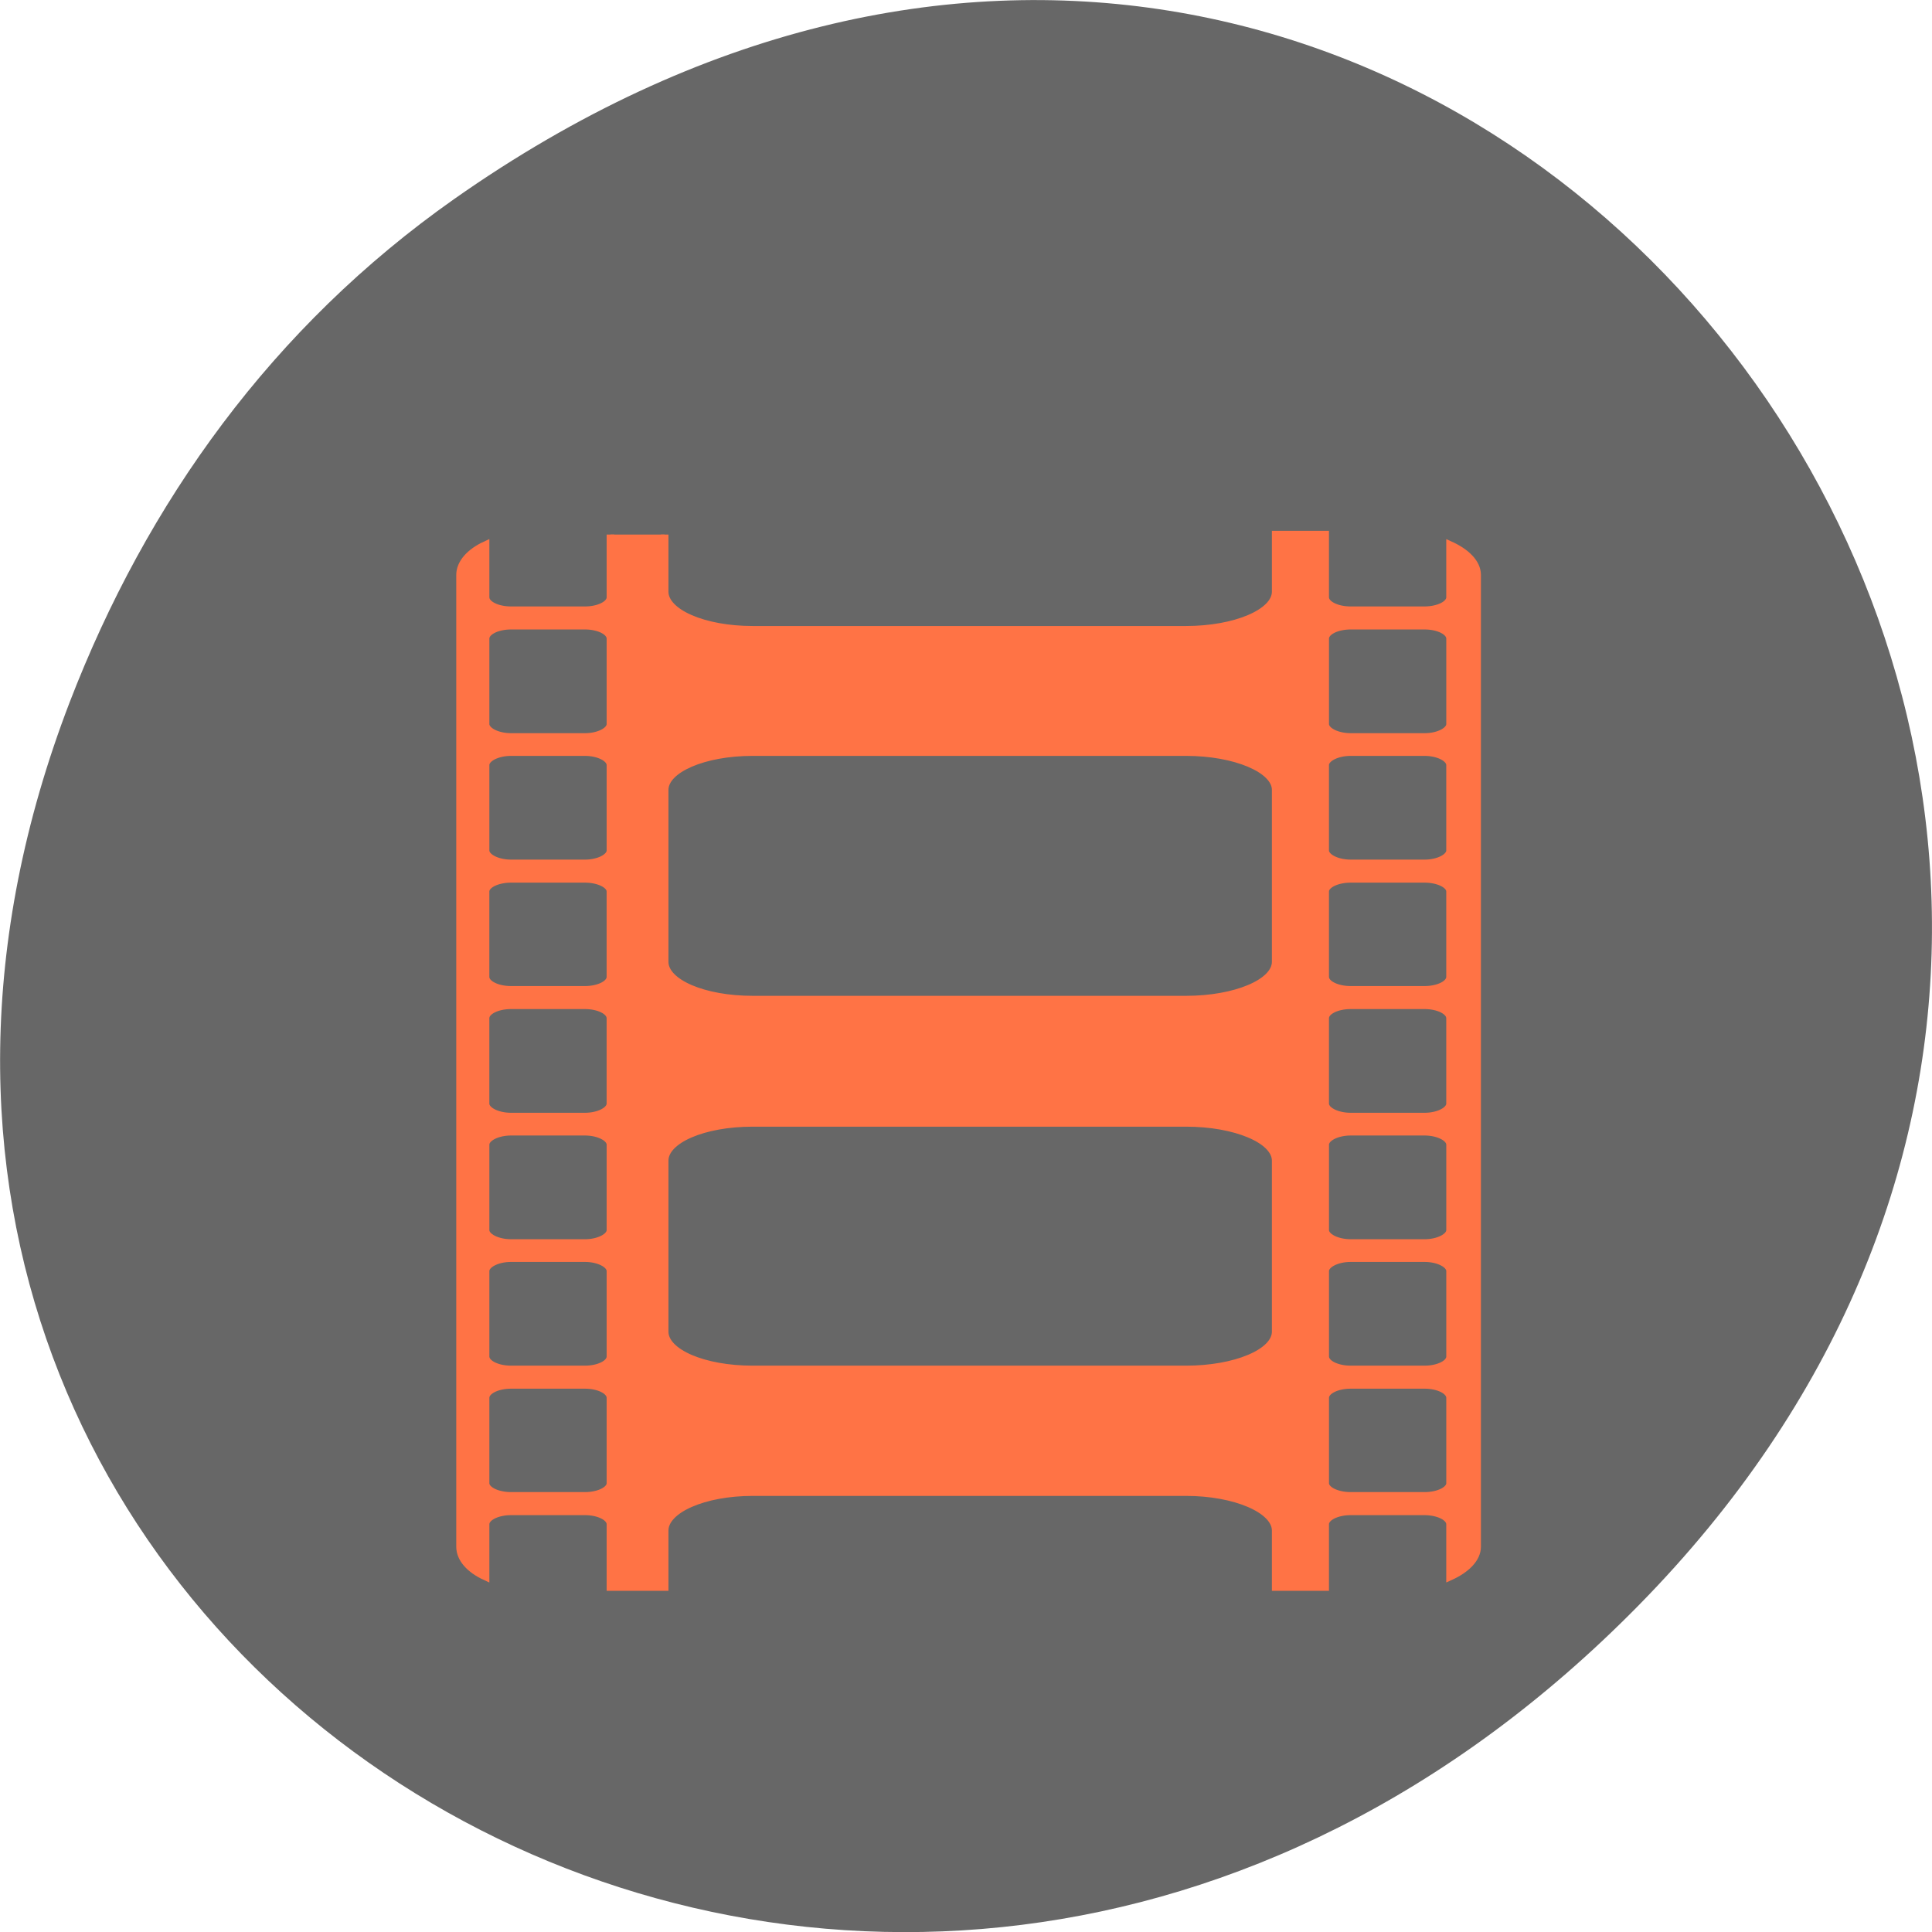 <svg xmlns="http://www.w3.org/2000/svg" viewBox="0 0 24 24"><path d="m 5.641 2.473 c 12.273 -8.629 24.711 7.309 14.711 17.473 c -9.422 9.582 -24.06 0.699 -19.488 -11.219 c 0.957 -2.488 2.523 -4.668 4.777 -6.254" fill="#676767"/><path d="m 80.67 864.9 v 8.292 c 0 0.958 -1.542 1.708 -3.375 1.708 h -9.75 c -1.833 0 -3.375 -0.75 -3.375 -1.708 v -6.917 c -2.083 0.958 -3.375 2.417 -3.375 3.958 v 128.42 c 0 1.583 1.292 3 3.375 3.958 v -6.917 c 0 -0.958 1.542 -1.708 3.375 -1.708 h 9.75 c 1.833 0 3.375 0.75 3.375 1.708 v 8.292 h 7.167 v -7.458 c 0 -2.792 5.167 -5.083 11.625 -5.083 h 57.29 c 6.458 0 11.833 2.292 11.833 5.083 v 7.458 h 6.542 v -8.292 c 0 -0.958 1.542 -1.708 3.375 -1.708 h 9.708 c 1.875 0 3.417 0.75 3.417 1.708 v 6.917 c 2.125 -0.958 3.583 -2.375 3.583 -3.958 v -128.42 c 0 -1.583 -1.458 -3 -3.583 -3.958 v 6.917 c 0 0.958 -1.542 1.708 -3.417 1.708 h -9.708 c -1.833 0 -3.375 -0.75 -3.375 -1.708 v -8.292 h -6.542 v 7.542 c 0 2.792 -5.375 5.04 -11.833 5.04 h -57.29 c -6.458 0 -11.625 -2.25 -11.625 -5.04 v -7.542 m -20.292 12.04 h 9.75 c 1.833 0 3.375 0.75 3.375 1.708 v 11.292 c 0 0.917 -1.542 1.708 -3.375 1.708 h -9.75 c -1.833 0 -3.375 -0.792 -3.375 -1.708 v -11.292 c 0 -0.958 1.542 -1.708 3.375 -1.708 m 110.96 0 h 9.75 c 1.833 0 3.375 0.75 3.375 1.708 v 11.292 c 0 0.917 -1.542 1.708 -3.375 1.708 h -9.75 c -1.833 0 -3.375 -0.792 -3.375 -1.708 v -11.292 c 0 -0.958 1.542 -1.708 3.375 -1.708 m -110.96 16.708 h 9.75 c 1.833 0 3.375 0.792 3.375 1.708 v 11.292 c 0 0.917 -1.542 1.708 -3.375 1.708 h -9.75 c -1.833 0 -3.375 -0.792 -3.375 -1.708 v -11.292 c 0 -0.917 1.542 -1.708 3.375 -1.708 m 31.917 0 h 57.29 c 6.458 0 11.833 2.25 11.833 5 v 22.708 c 0 2.792 -5.375 5 -11.833 5 h -57.29 c -6.458 0 -11.625 -2.208 -11.625 -5 v -22.708 c 0 -2.75 5.167 -5 11.625 -5 m 79.04 0 h 9.75 c 1.833 0 3.375 0.792 3.375 1.708 v 11.292 c 0 0.917 -1.542 1.708 -3.375 1.708 h -9.75 c -1.833 0 -3.375 -0.792 -3.375 -1.708 v -11.292 c 0 -0.917 1.542 -1.708 3.375 -1.708 m -110.96 16.75 h 9.75 c 1.833 0 3.375 0.75 3.375 1.667 v 11.292 c 0 0.958 -1.542 1.708 -3.375 1.708 h -9.75 c -1.833 0 -3.375 -0.75 -3.375 -1.708 v -11.292 c 0 -0.917 1.542 -1.667 3.375 -1.667 m 110.96 0 h 9.75 c 1.833 0 3.375 0.75 3.375 1.667 v 11.292 c 0 0.958 -1.542 1.708 -3.375 1.708 h -9.75 c -1.833 0 -3.375 -0.75 -3.375 -1.708 v -11.292 c 0 -0.917 1.542 -1.667 3.375 -1.667 m -110.96 16.708 h 9.75 c 1.833 0 3.375 0.75 3.375 1.708 v 11.292 c 0 0.917 -1.542 1.708 -3.375 1.708 h -9.75 c -1.833 0 -3.375 -0.792 -3.375 -1.708 v -11.292 c 0 -0.958 1.542 -1.708 3.375 -1.708 m 110.96 0 h 9.75 c 1.833 0 3.375 0.75 3.375 1.708 v 11.292 c 0 0.917 -1.542 1.708 -3.375 1.708 h -9.75 c -1.833 0 -3.375 -0.792 -3.375 -1.708 v -11.292 c 0 -0.958 1.542 -1.708 3.375 -1.708 m -79.04 15.542 h 57.29 c 6.458 0 11.833 2.208 11.833 5 v 22.583 c 0 2.792 -5.375 5 -11.833 5 h -57.29 c -6.458 0 -11.625 -2.208 -11.625 -5 v -22.583 c 0 -2.792 5.167 -5 11.625 -5 m -31.917 1.167 h 9.75 c 1.833 0 3.375 0.792 3.375 1.708 v 11.292 c 0 0.917 -1.542 1.708 -3.375 1.708 h -9.75 c -1.833 0 -3.375 -0.792 -3.375 -1.708 v -11.292 c 0 -0.917 1.542 -1.708 3.375 -1.708 m 110.96 0 h 9.75 c 1.833 0 3.375 0.792 3.375 1.708 v 11.292 c 0 0.917 -1.542 1.708 -3.375 1.708 h -9.75 c -1.833 0 -3.375 -0.792 -3.375 -1.708 v -11.292 c 0 -0.917 1.542 -1.708 3.375 -1.708 m -110.96 16.708 h 9.75 c 1.833 0 3.375 0.792 3.375 1.708 v 11.292 c 0 0.958 -1.542 1.708 -3.375 1.708 h -9.75 c -1.833 0 -3.375 -0.75 -3.375 -1.708 v -11.292 c 0 -0.917 1.542 -1.708 3.375 -1.708 m 110.96 0 h 9.75 c 1.833 0 3.375 0.792 3.375 1.708 v 11.292 c 0 0.958 -1.542 1.708 -3.375 1.708 h -9.75 c -1.833 0 -3.375 -0.75 -3.375 -1.708 v -11.292 c 0 -0.917 1.542 -1.708 3.375 -1.708 m -110.96 16.75 h 9.75 c 1.833 0 3.375 0.75 3.375 1.708 v 11.292 c 0 0.917 -1.542 1.667 -3.375 1.667 h -9.75 c -1.833 0 -3.375 -0.75 -3.375 -1.667 v -11.292 c 0 -0.958 1.542 -1.708 3.375 -1.708 m 110.96 0 h 9.75 c 1.833 0 3.375 0.75 3.375 1.708 v 11.292 c 0 0.917 -1.542 1.667 -3.375 1.667 h -9.75 c -1.833 0 -3.375 -0.75 -3.375 -1.667 v -11.292 c 0 -0.958 1.542 -1.708 3.375 -1.708" transform="matrix(0.094 0 0 0.094 0 -74.66)" fill="#ff7345" stroke="#ff7345"/></svg>